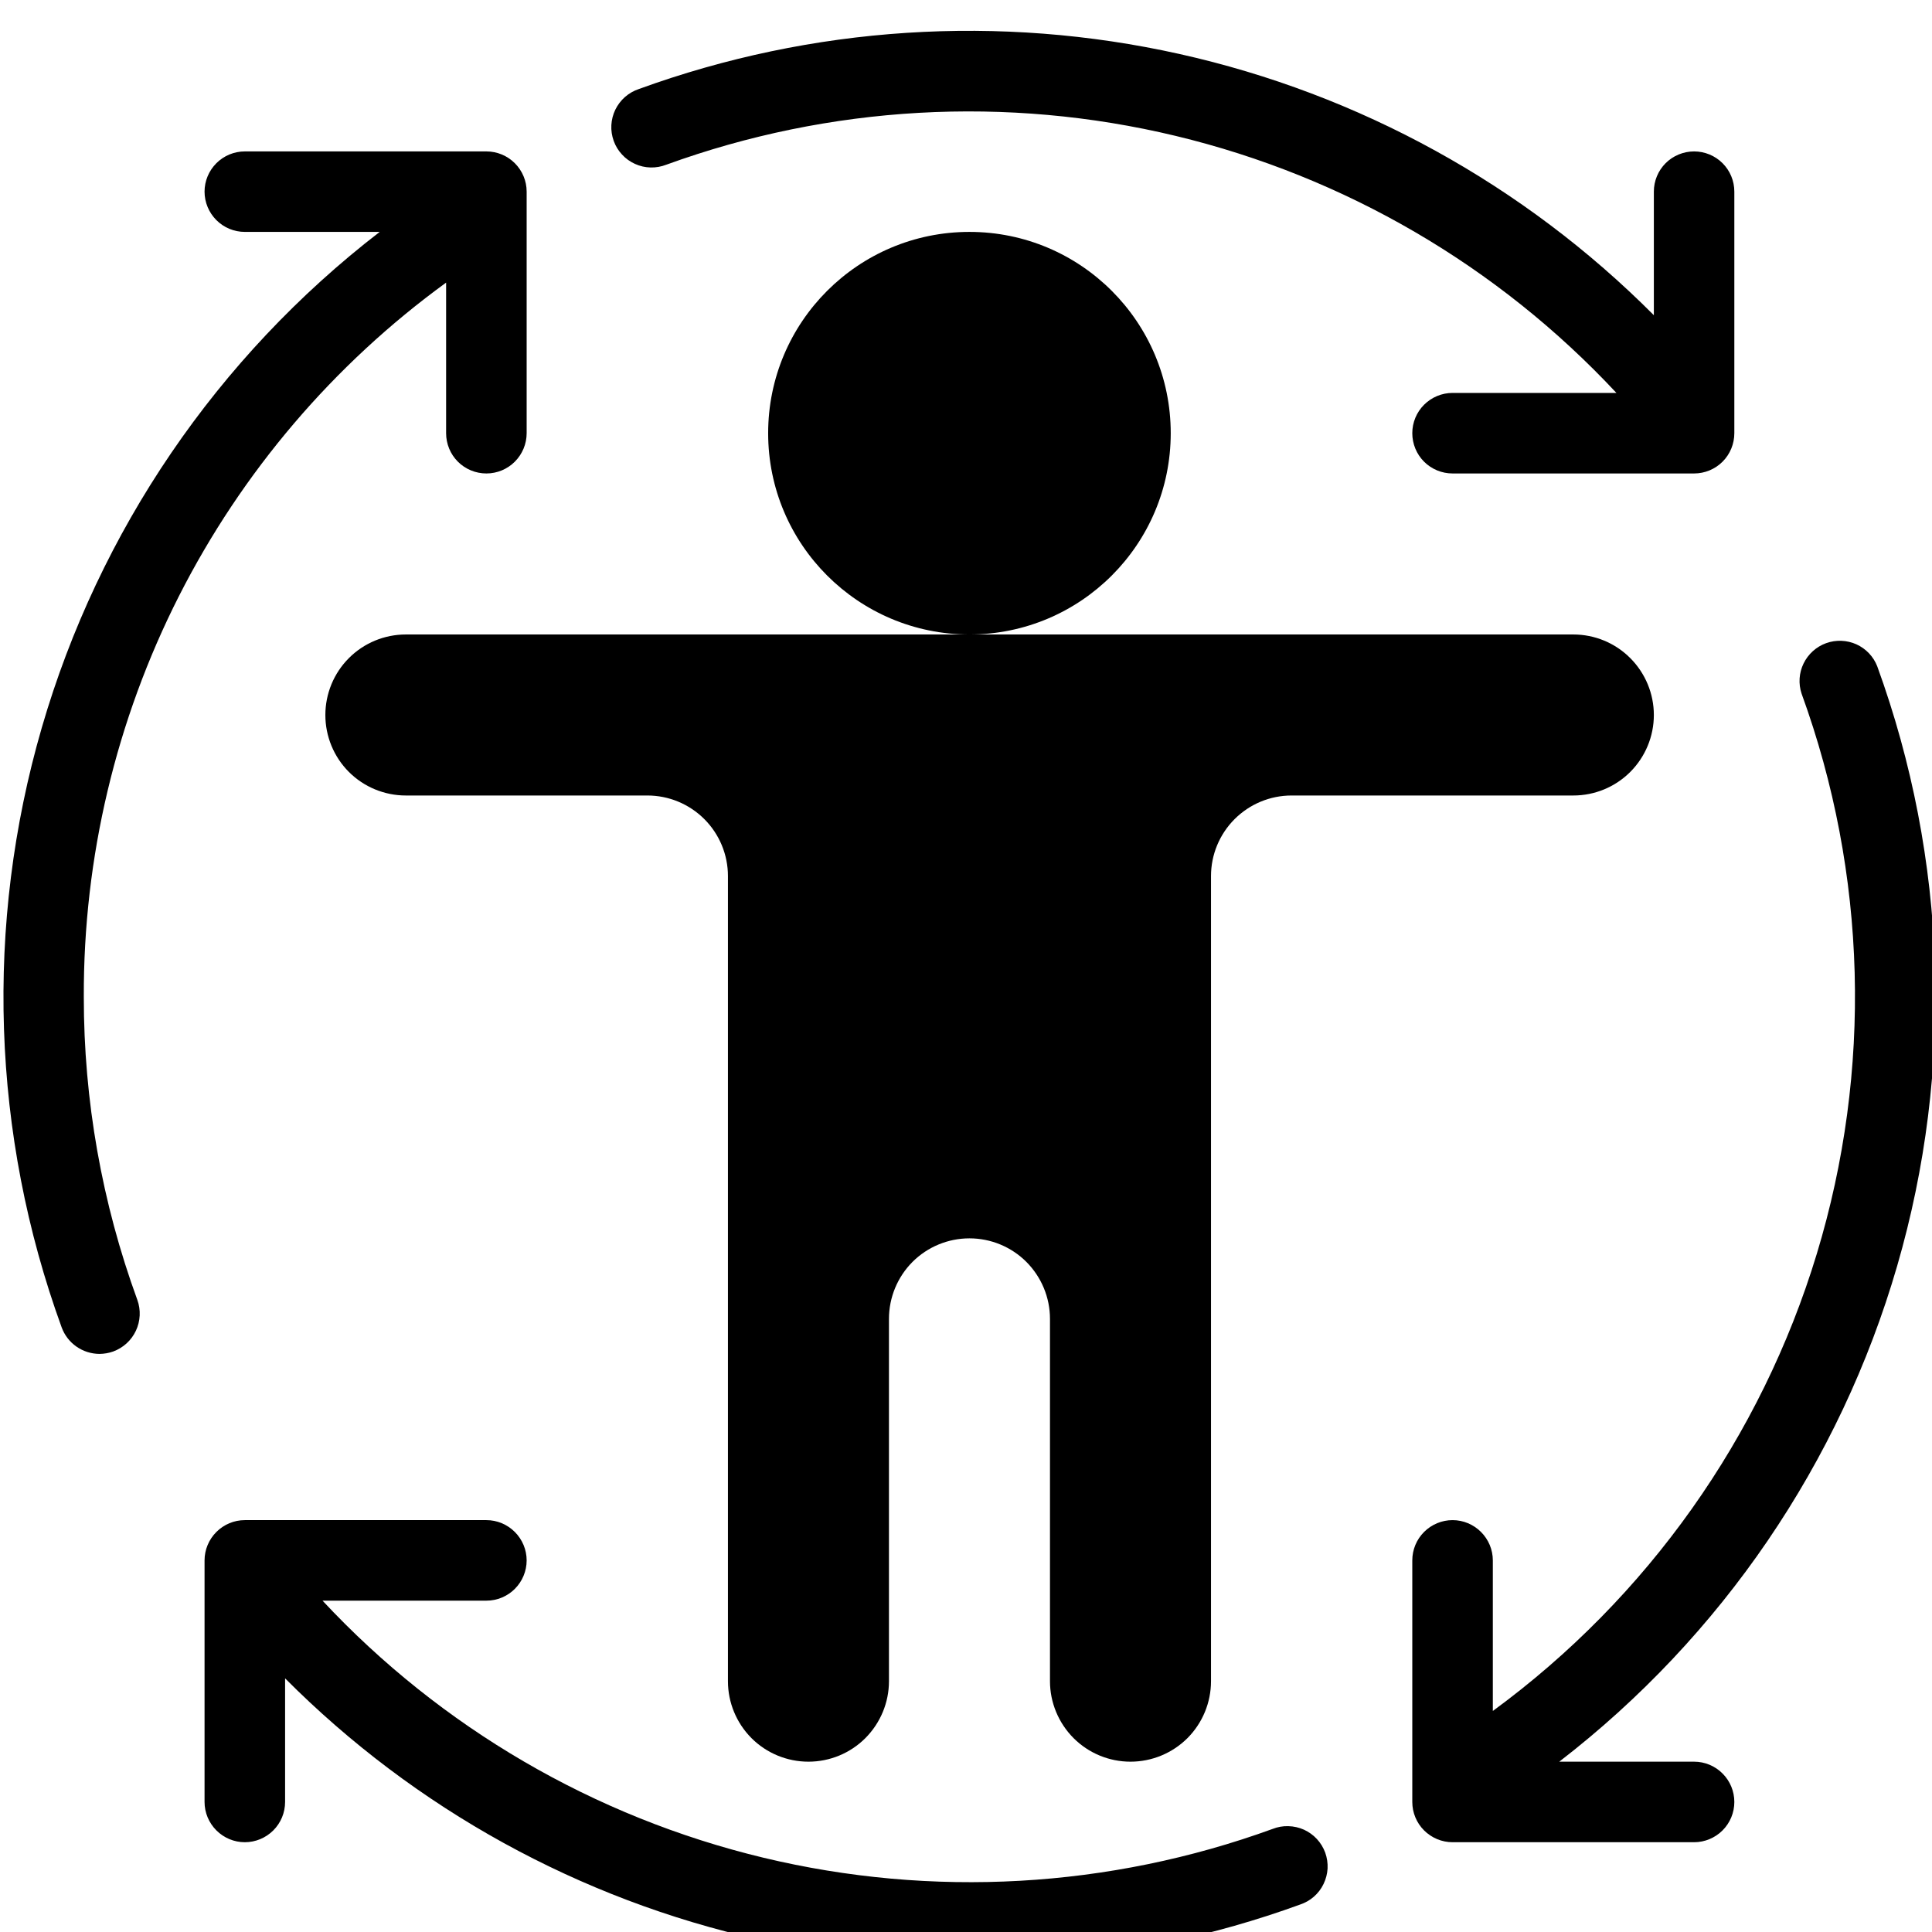 <svg width="100%" height="100%" style="overflow:visible;" preserveAspectRatio="none" viewBox="0 0 32 32" fill="none" xmlns="http://www.w3.org/2000/svg">
<path d="M11.036 2.728C13.741 1.745 16.675 1.579 19.473 2.251C22.271 2.924 24.81 4.404 26.773 6.508H24.059C23.882 6.508 23.712 6.579 23.587 6.704C23.462 6.829 23.392 6.998 23.392 7.175C23.392 7.352 23.462 7.522 23.587 7.647C23.712 7.772 23.882 7.842 24.059 7.842H28.06C28.236 7.842 28.406 7.772 28.531 7.647C28.656 7.522 28.726 7.352 28.726 7.175V3.174C28.726 2.997 28.656 2.828 28.531 2.703C28.406 2.578 28.236 2.508 28.06 2.508C27.883 2.508 27.713 2.578 27.588 2.703C27.463 2.828 27.393 2.997 27.393 3.174V5.221C25.24 3.059 22.513 1.558 19.535 0.894C16.557 0.23 13.451 0.431 10.583 1.474C10.498 1.502 10.42 1.547 10.353 1.605C10.286 1.664 10.231 1.736 10.192 1.816C10.153 1.896 10.131 1.983 10.126 2.072C10.121 2.161 10.135 2.25 10.165 2.334C10.195 2.418 10.242 2.495 10.303 2.56C10.363 2.626 10.436 2.678 10.518 2.715C10.599 2.752 10.687 2.772 10.776 2.774C10.865 2.776 10.954 2.76 11.036 2.728Z" fill="#060346" style="fill:#060346;fill:color(display-p3 0.024 0.012 0.275);fill-opacity:1;"/>
<path d="M1.388 16.51C1.381 14.204 1.921 11.93 2.964 9.873C4.008 7.817 5.524 6.037 7.389 4.681V7.175C7.389 7.352 7.459 7.522 7.584 7.647C7.709 7.772 7.879 7.842 8.056 7.842C8.233 7.842 8.402 7.772 8.527 7.647C8.652 7.522 8.723 7.352 8.723 7.175V3.174C8.723 2.997 8.652 2.828 8.527 2.703C8.402 2.578 8.233 2.508 8.056 2.508H4.055C3.878 2.508 3.709 2.578 3.584 2.703C3.459 2.828 3.388 2.997 3.388 3.174C3.388 3.351 3.459 3.521 3.584 3.646C3.709 3.771 3.878 3.841 4.055 3.841H6.289C3.599 5.915 1.639 8.791 0.692 12.053C-0.255 15.314 -0.14 18.793 1.021 21.985C1.068 22.113 1.153 22.225 1.265 22.303C1.377 22.382 1.511 22.424 1.648 22.425C1.725 22.424 1.802 22.411 1.875 22.385C2.041 22.324 2.176 22.201 2.251 22.041C2.326 21.881 2.335 21.697 2.275 21.531C1.687 19.922 1.387 18.223 1.388 16.51Z" fill="#060346" style="fill:#060346;fill:color(display-p3 0.024 0.012 0.275);fill-opacity:1;"/>
<path d="M21.078 30.293C18.374 31.276 15.44 31.441 12.642 30.769C9.844 30.096 7.305 28.616 5.342 26.512H8.056C8.233 26.512 8.402 26.442 8.527 26.317C8.652 26.192 8.723 26.022 8.723 25.845C8.723 25.668 8.652 25.499 8.527 25.374C8.402 25.249 8.233 25.178 8.056 25.178H4.055C3.878 25.178 3.709 25.249 3.584 25.374C3.459 25.499 3.388 25.668 3.388 25.845V29.846C3.388 30.023 3.459 30.192 3.584 30.317C3.709 30.442 3.878 30.513 4.055 30.513C4.232 30.513 4.402 30.442 4.527 30.317C4.652 30.192 4.722 30.023 4.722 29.846V27.799C6.875 29.961 9.601 31.463 12.58 32.127C15.558 32.791 18.664 32.589 21.532 31.546C21.616 31.518 21.695 31.474 21.762 31.415C21.829 31.356 21.884 31.285 21.922 31.205C21.961 31.124 21.984 31.037 21.989 30.948C21.993 30.859 21.98 30.77 21.95 30.686C21.919 30.602 21.873 30.526 21.812 30.46C21.752 30.395 21.678 30.342 21.597 30.305C21.516 30.269 21.428 30.249 21.339 30.247C21.25 30.244 21.161 30.26 21.078 30.293Z" fill="#060346" style="fill:#060346;fill:color(display-p3 0.024 0.012 0.275);fill-opacity:1;"/>
<path d="M28.06 29.179H25.826C28.516 27.105 30.476 24.23 31.423 20.968C32.37 17.706 32.254 14.228 31.093 11.036C31.03 10.874 30.906 10.744 30.748 10.672C30.589 10.601 30.41 10.594 30.246 10.653C30.083 10.712 29.949 10.833 29.873 10.989C29.797 11.145 29.785 11.324 29.84 11.489C30.926 14.473 31.014 17.729 30.092 20.767C29.17 23.805 27.287 26.462 24.726 28.339V25.845C24.726 25.668 24.655 25.499 24.53 25.374C24.405 25.249 24.236 25.178 24.059 25.178C23.882 25.178 23.712 25.249 23.587 25.374C23.462 25.499 23.392 25.668 23.392 25.845V29.846C23.392 30.023 23.462 30.192 23.587 30.317C23.712 30.442 23.882 30.513 24.059 30.513H28.06C28.236 30.513 28.406 30.442 28.531 30.317C28.656 30.192 28.726 30.023 28.726 29.846C28.726 29.669 28.656 29.5 28.531 29.375C28.406 29.249 28.236 29.179 28.06 29.179Z" fill="#060346" style="fill:#060346;fill:color(display-p3 0.024 0.012 0.275);fill-opacity:1;"/>
<path d="M27.393 11.843C27.393 12.196 27.252 12.536 27.002 12.786C26.752 13.036 26.413 13.176 26.059 13.176H21.392C21.038 13.176 20.699 13.317 20.449 13.567C20.199 13.817 20.058 14.156 20.058 14.51V27.846C20.058 28.199 19.918 28.538 19.668 28.789C19.417 29.039 19.078 29.179 18.724 29.179C18.371 29.179 18.032 29.039 17.782 28.789C17.532 28.538 17.391 28.199 17.391 27.846V21.845C17.391 21.491 17.25 21.152 17 20.901C16.75 20.651 16.411 20.511 16.057 20.511C15.704 20.511 15.364 20.651 15.114 20.901C14.864 21.152 14.724 21.491 14.724 21.845V27.846C14.724 28.199 14.583 28.538 14.333 28.789C14.083 29.039 13.744 29.179 13.39 29.179C13.037 29.179 12.697 29.039 12.447 28.789C12.197 28.538 12.057 28.199 12.057 27.846V14.51C12.057 14.156 11.916 13.817 11.666 13.567C11.416 13.317 11.077 13.176 10.723 13.176H6.722C6.369 13.176 6.029 13.036 5.779 12.786C5.529 12.536 5.389 12.196 5.389 11.843C5.389 11.489 5.529 11.15 5.779 10.9C6.029 10.649 6.369 10.509 6.722 10.509H26.059C26.413 10.509 26.752 10.649 27.002 10.9C27.252 11.15 27.393 11.489 27.393 11.843Z" fill="#060346" style="fill:#060346;fill:color(display-p3 0.024 0.012 0.275);fill-opacity:1;"/>
<path d="M16.057 10.509C17.899 10.509 19.391 9.016 19.391 7.175C19.391 5.334 17.899 3.841 16.057 3.841C14.216 3.841 12.723 5.334 12.723 7.175C12.723 9.016 14.216 10.509 16.057 10.509Z" fill="#060346" style="fill:#060346;fill:color(display-p3 0.024 0.012 0.275);fill-opacity:1;"/>
</svg>
